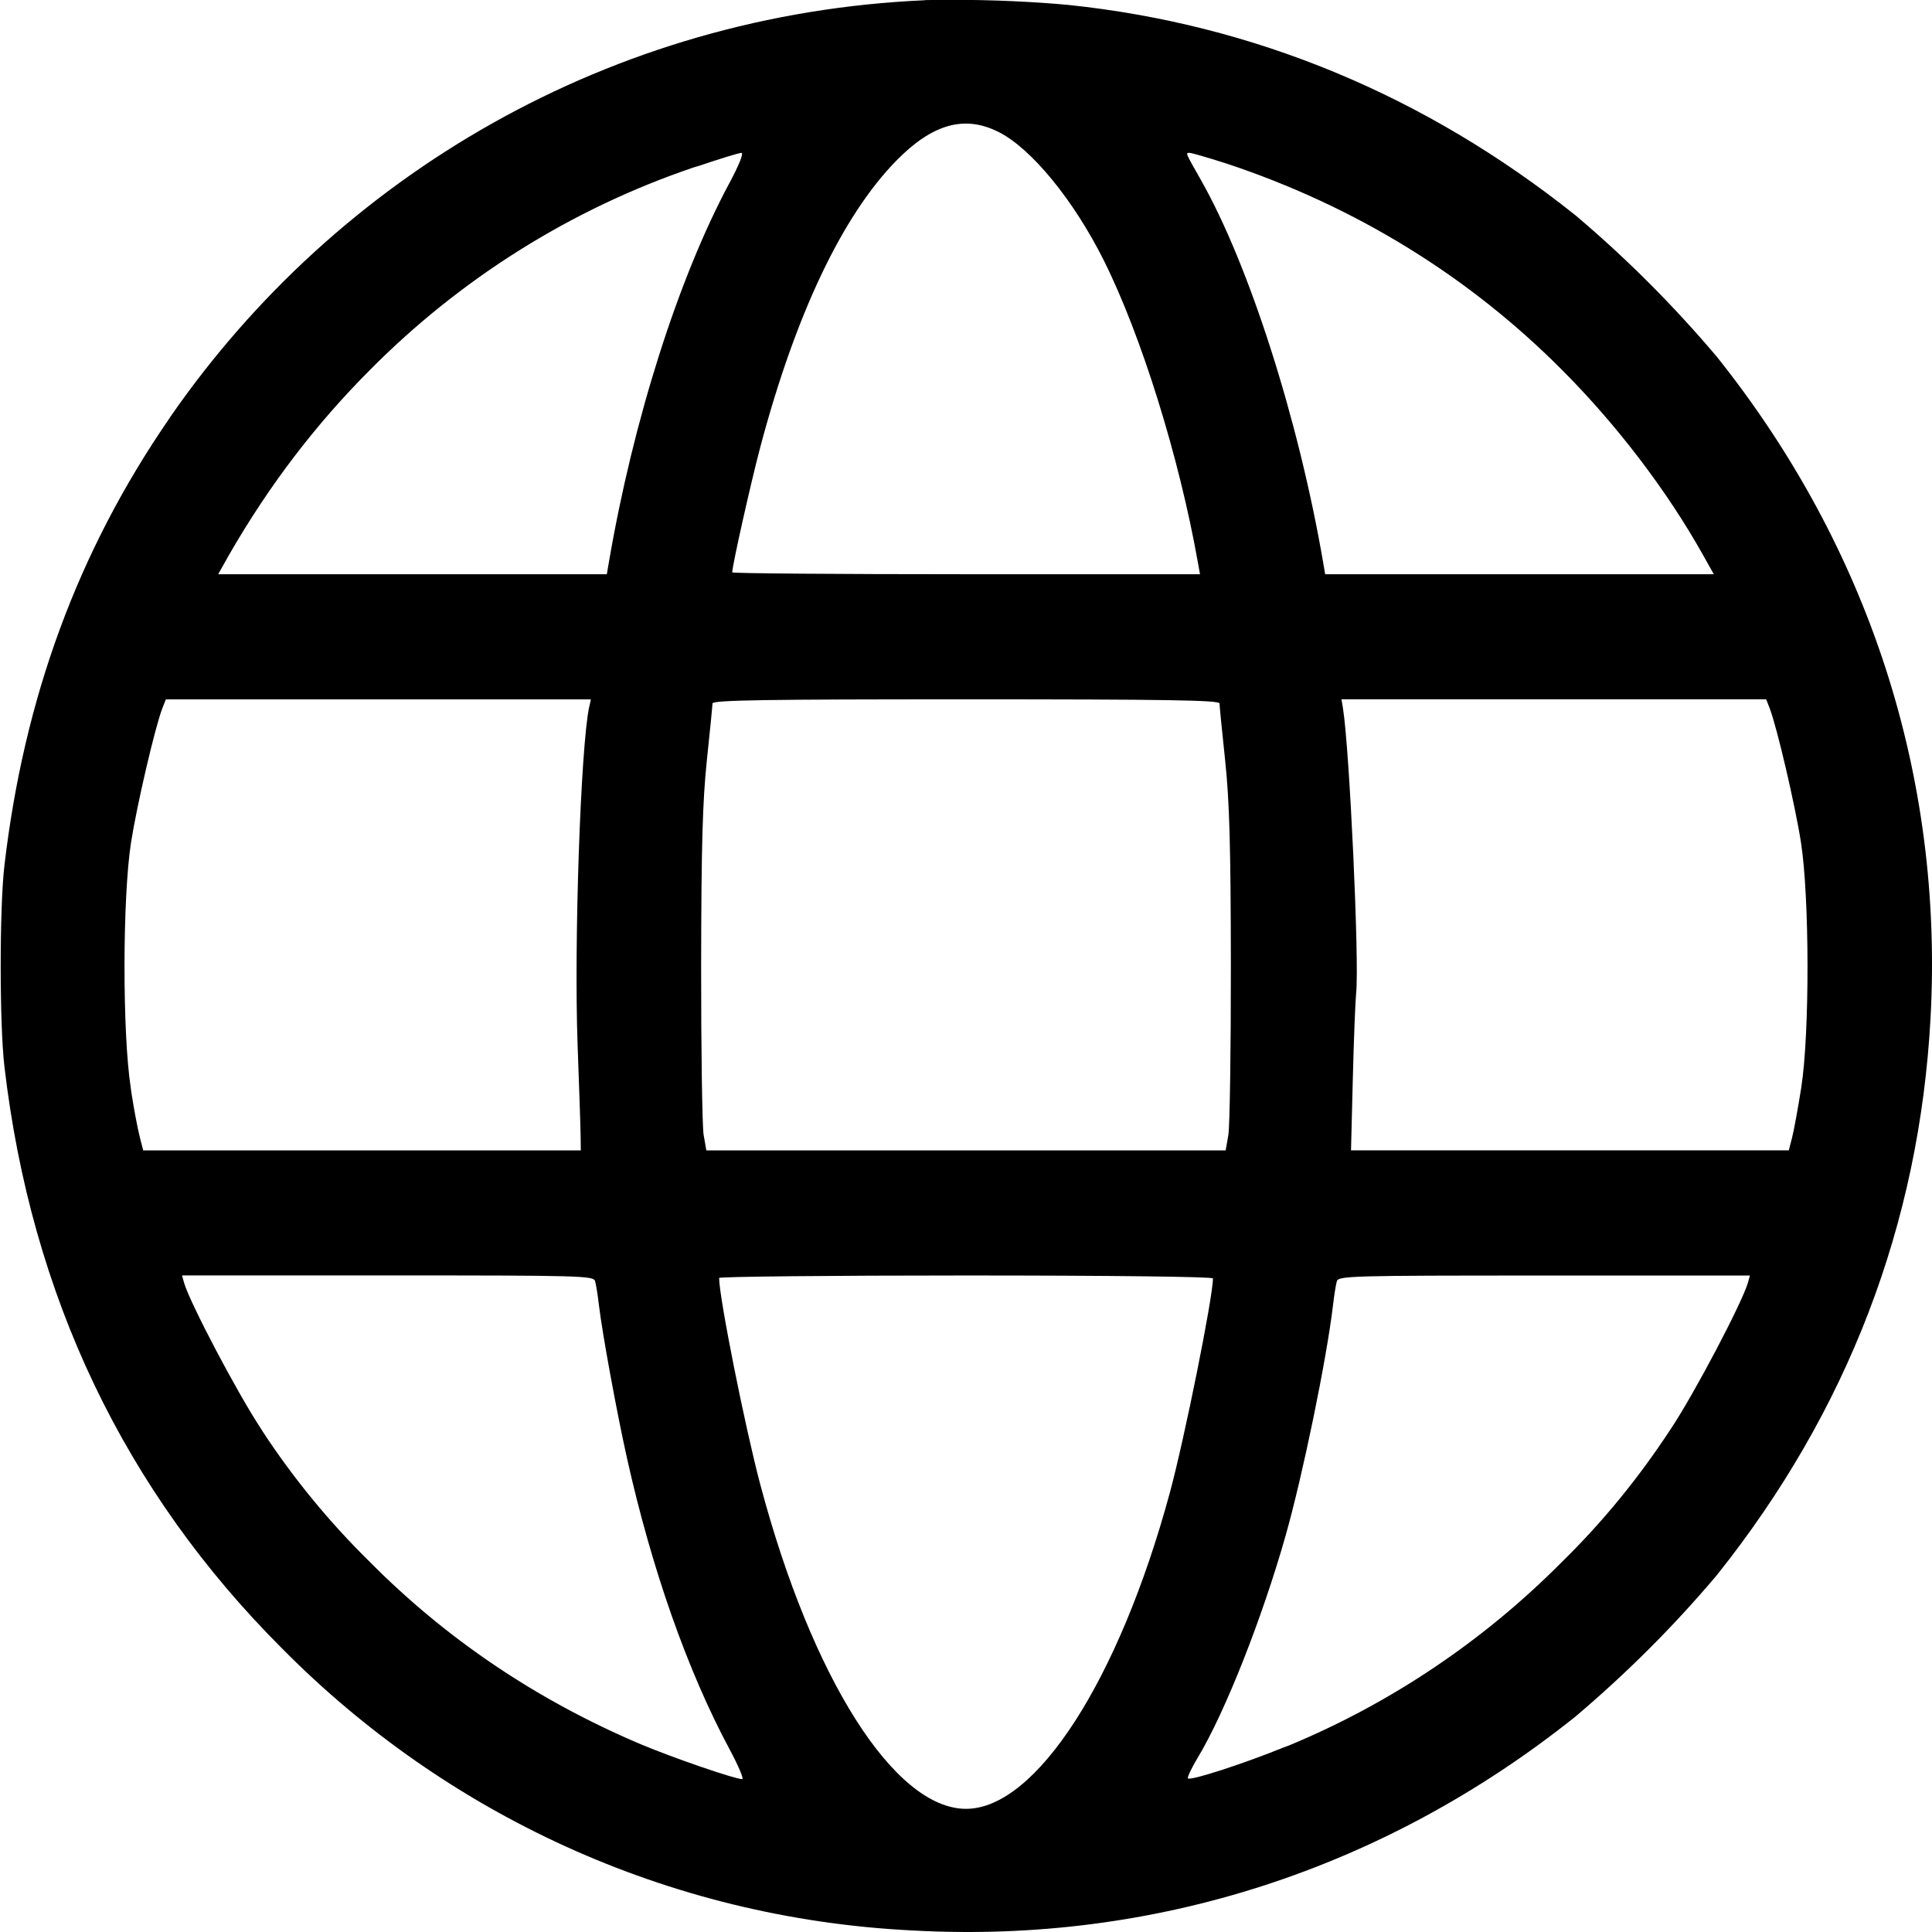 <!-- Generated by IcoMoon.io -->
<svg version="1.1" xmlns="http://www.w3.org/2000/svg" width="32" height="32" viewBox="0 0 32 32">
<path d="M15.318 0.004c-5.198 0.229-9.726 2.902-12.49 6.891l-0.035 0.053c-1.504 2.188-2.395 4.61-2.72 7.389-0.082 0.702-0.082 2.624 0 3.326 0.443 3.801 1.989 7.037 4.61 9.652 2.688 2.713 6.351 4.456 10.42 4.659l0.037 0.002c3.982 0.215 7.783-1.013 10.947-3.538 0.857-0.725 1.625-1.494 2.327-2.322l0.024-0.029c2.165-2.713 3.353-5.811 3.538-9.229 0.215-3.982-1.013-7.783-3.538-10.947-0.725-0.857-1.494-1.625-2.322-2.327l-0.029-0.024c-2.485-1.982-5.322-3.159-8.397-3.479-0.575-0.053-1.244-0.084-1.919-0.084-0.159 0-0.318 0.002-0.476 0.005l0.024-0zM16.534 2.183c0.544 0.27 1.249 1.13 1.75 2.133 0.62 1.243 1.247 3.255 1.555 4.991l0.037 0.204h-3.874c-2.131 0-3.874-0.014-3.874-0.031 0-0.109 0.307-1.479 0.463-2.068 0.583-2.2 1.36-3.837 2.253-4.749 0.596-0.609 1.127-0.761 1.689-0.48zM12.079 3.036c-0.842 1.569-1.591 3.923-1.993 6.271l-0.035 0.204h-6.437l0.176-0.314c0.672-1.169 1.447-2.177 2.338-3.070l-0 0c1.487-1.5 3.315-2.66 5.358-3.353l0.097-0.029c0.345-0.117 0.658-0.213 0.697-0.213 0.042-0.001-0.037 0.198-0.2 0.503zM20.285 2.699c2.192 0.723 4.066 1.9 5.587 3.428l0 0c0.909 0.911 1.742 2.004 2.338 3.070l0.176 0.314h-6.437l-0.035-0.204c-0.405-2.356-1.224-4.918-2.024-6.328-0.26-0.457-0.256-0.447-0.187-0.447 0.033 0 0.294 0.075 0.582 0.168zM9.759 11.706c-0.142 0.669-0.254 3.93-0.192 5.603 0.026 0.705 0.049 1.386 0.050 1.513l0.003 0.232h-7.248l-0.053-0.204c-0.047-0.194-0.1-0.476-0.144-0.761l-0.009-0.071c-0.14-0.902-0.138-3.145 0.004-4.062 0.098-0.626 0.397-1.906 0.518-2.222l0.059-0.15h7.040l-0.027 0.123zM20.199 11.651c0 0.038 0.042 0.461 0.093 0.941 0.072 0.684 0.093 1.419 0.095 3.408 0.001 1.395-0.018 2.651-0.041 2.795l-0.045 0.259h-8.602l-0.045-0.259c-0.023-0.143-0.042-1.4-0.041-2.795 0.003-1.989 0.023-2.724 0.095-3.408 0.050-0.48 0.093-0.902 0.093-0.941 0-0.055 0.877-0.068 4.199-0.068s4.199 0.014 4.199 0.068zM29.312 11.733c0.121 0.316 0.42 1.596 0.518 2.222 0.142 0.917 0.145 3.16 0.004 4.062-0.055 0.345-0.123 0.72-0.153 0.832l-0.053 0.204h-7.251l0.030-1.186c0.016-0.652 0.042-1.29 0.055-1.418 0.055-0.511-0.109-4.035-0.218-4.717l-0.025-0.15h7.034l0.059 0.15zM9.857 21.221c0.015 0.052 0.044 0.23 0.063 0.395 0.057 0.477 0.293 1.765 0.465 2.536 0.41 1.84 1.005 3.527 1.694 4.812 0.149 0.277 0.245 0.504 0.215 0.504-0.12 0-1.133-0.348-1.682-0.578-1.745-0.74-3.235-1.759-4.484-3.017l-0.001-0.001c-0.667-0.655-1.263-1.379-1.776-2.162l-0.030-0.049c-0.384-0.578-1.175-2.079-1.272-2.413l-0.034-0.123h3.408c3.198 0 3.409 0.005 3.434 0.095zM20.090 21.175c0 0.314-0.472 2.658-0.714 3.55-0.842 3.103-2.217 5.235-3.375 5.235-1.185 0-2.555-2.159-3.408-5.371-0.255-0.958-0.682-3.101-0.682-3.422 0-0.022 1.84-0.041 4.090-0.041 2.399 0 4.090 0.020 4.090 0.049zM28.95 21.248c-0.097 0.334-0.887 1.835-1.272 2.413-0.544 0.831-1.14 1.555-1.806 2.208l-0.002 0.002c-1.281 1.291-2.813 2.33-4.517 3.038l-0.092 0.034c-0.672 0.273-1.543 0.555-1.585 0.513-0.015-0.015 0.059-0.172 0.165-0.348 0.447-0.742 1.063-2.298 1.453-3.674 0.285-1.006 0.679-2.919 0.785-3.817 0.019-0.165 0.048-0.344 0.063-0.395 0.025-0.090 0.236-0.095 3.434-0.095h3.408l-0.034 0.123z"></path>
</svg>
